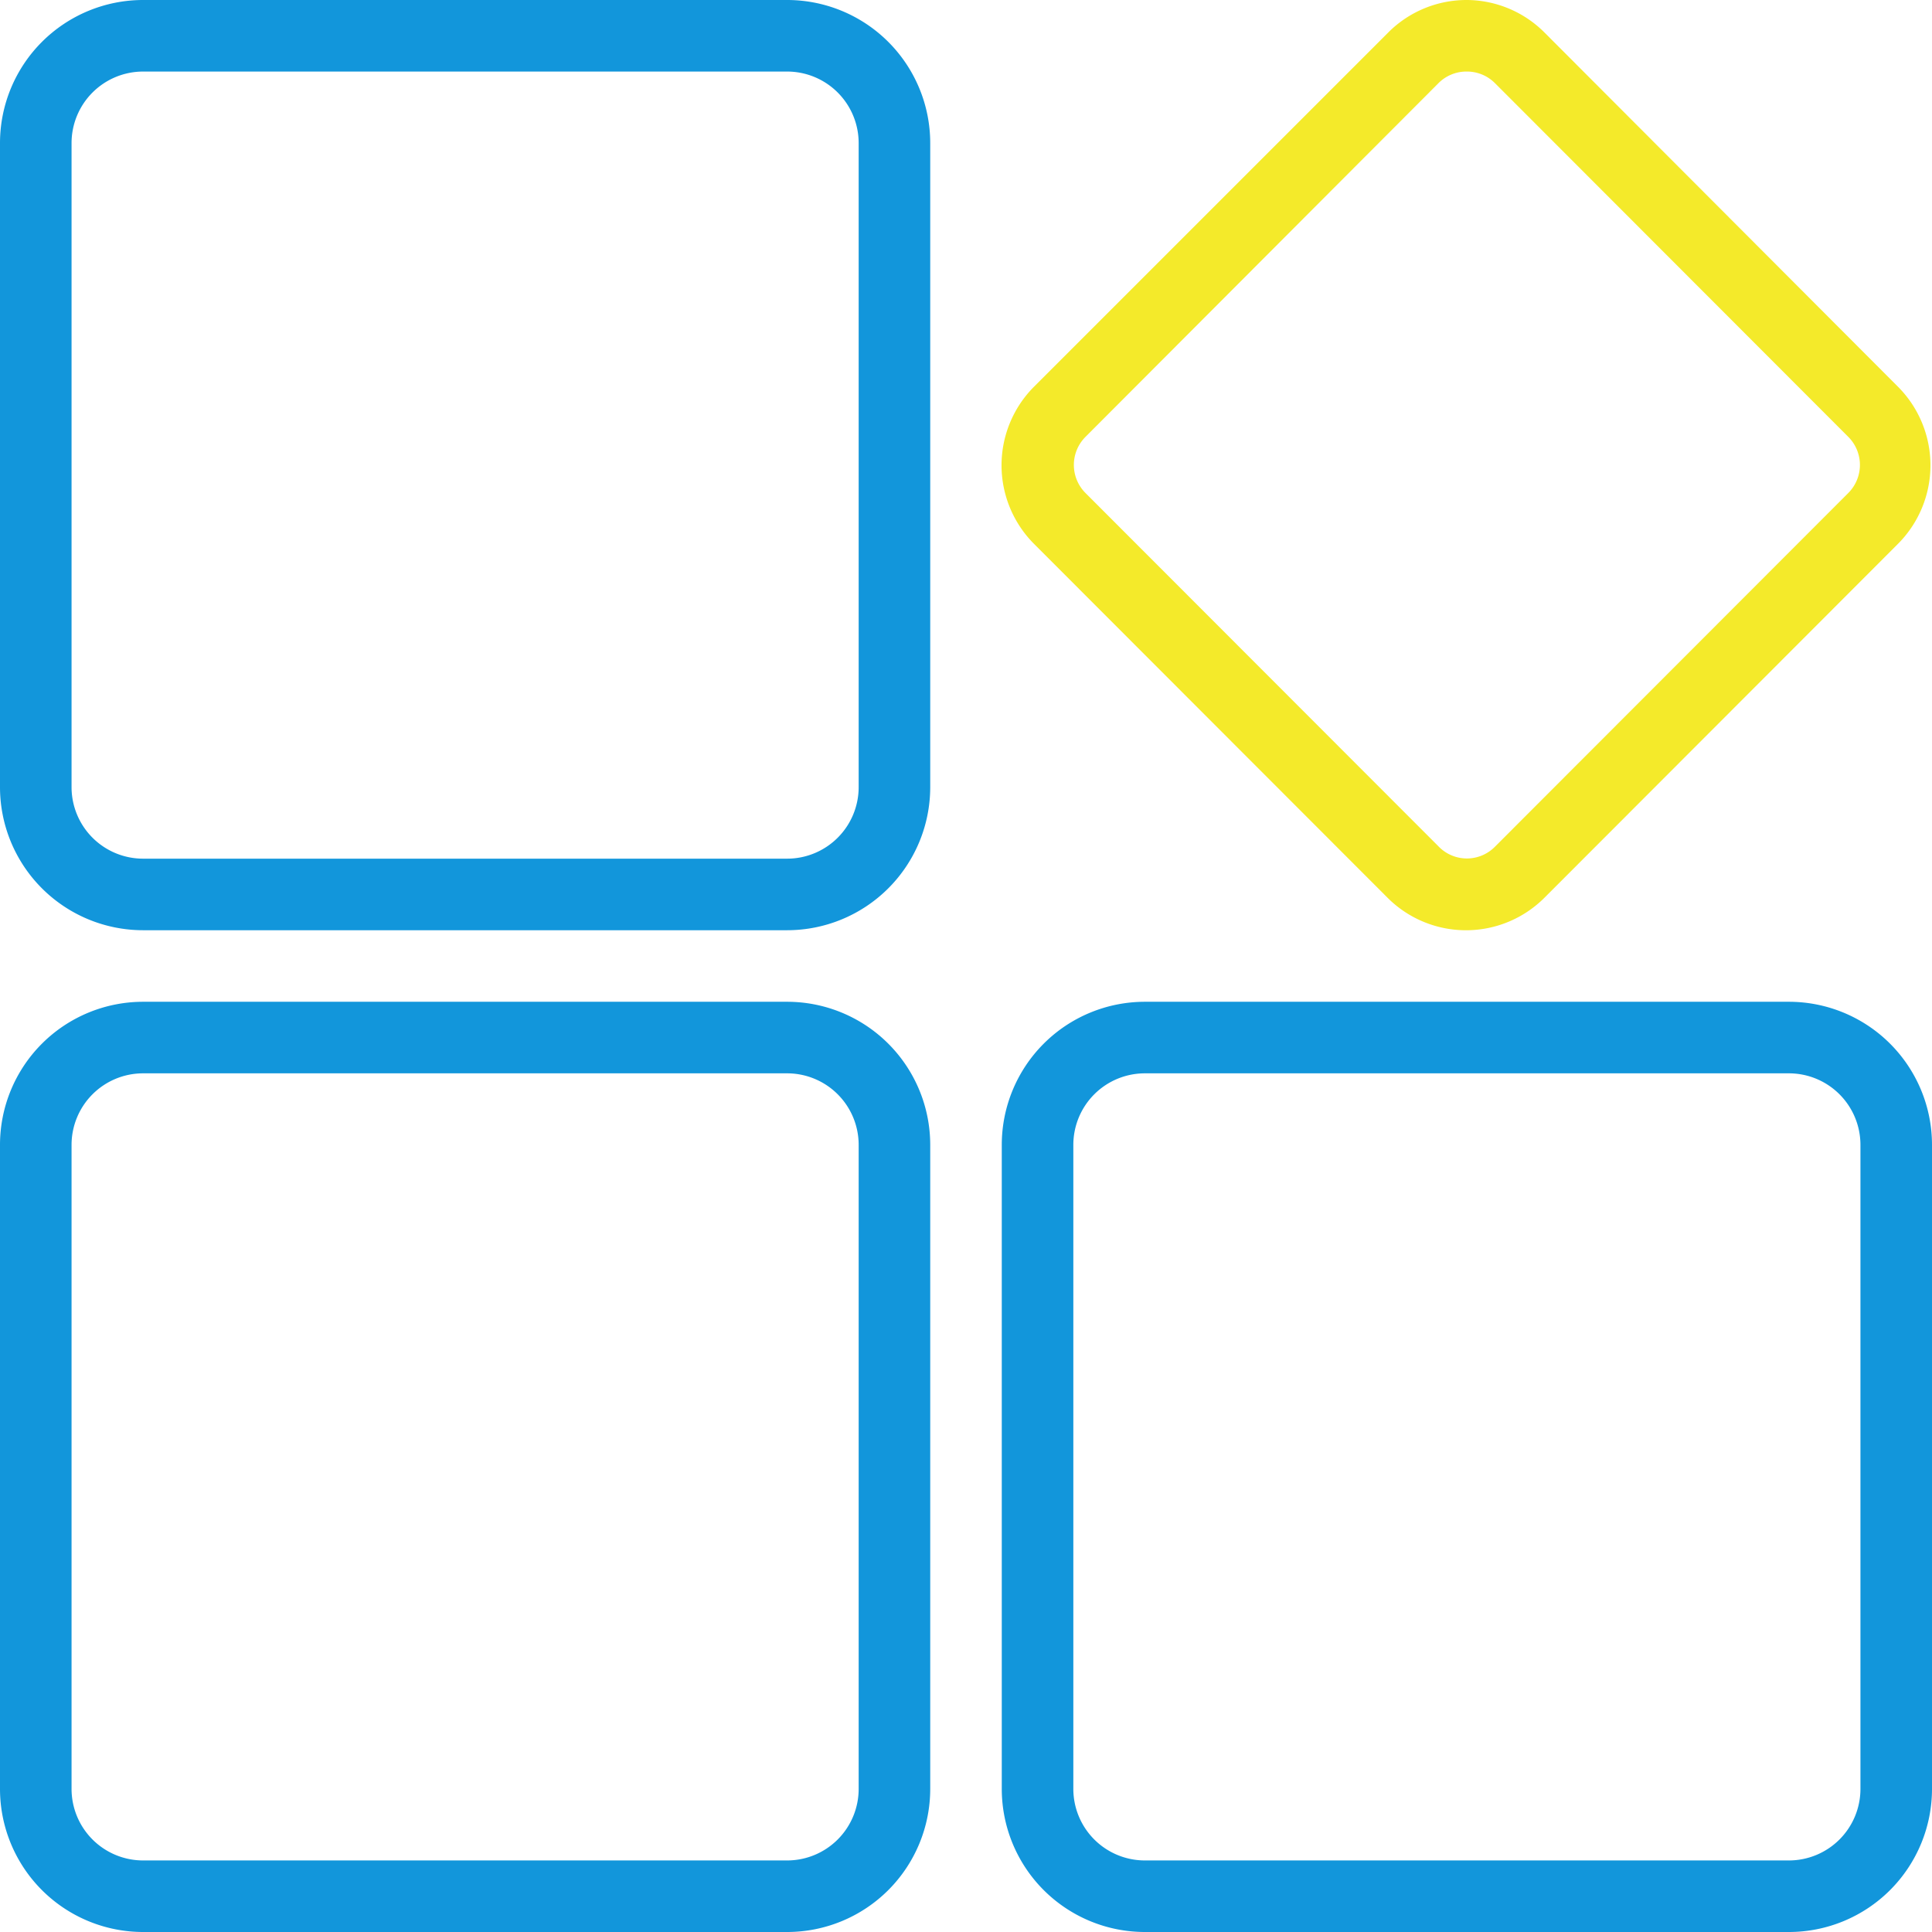 <?xml version="1.0" standalone="no"?><!DOCTYPE svg PUBLIC "-//W3C//DTD SVG 1.1//EN" "http://www.w3.org/Graphics/SVG/1.1/DTD/svg11.dtd"><svg t="1703494291039" class="icon" viewBox="0 0 1024 1024" version="1.1" xmlns="http://www.w3.org/2000/svg" p-id="3350" width="32" height="32" data-spm-anchor-id="a313x.search_index.0.i3.42ff3a81qODlTt" xmlns:xlink="http://www.w3.org/1999/xlink"><path d="M417.185 568.889a37.926 37.926 0 0 1 37.926 37.926v341.333a37.926 37.926 0 0 1-37.926 37.926H75.852a37.926 37.926 0 0 1-37.926-37.926V606.815a37.926 37.926 0 0 1 37.926-37.926h341.333m0-37.926H75.852a75.852 75.852 0 0 0-75.852 75.852v341.333a75.852 75.852 0 0 0 75.852 75.852h341.333a75.852 75.852 0 0 0 75.852-75.852V606.815a75.852 75.852 0 0 0-75.852-75.852zM948.148 568.889a37.926 37.926 0 0 1 37.926 37.926v341.333a37.926 37.926 0 0 1-37.926 37.926H606.815a37.926 37.926 0 0 1-37.926-37.926V606.815a37.926 37.926 0 0 1 37.926-37.926h341.333m0-37.926H606.815a75.852 75.852 0 0 0-75.852 75.852v341.333a75.852 75.852 0 0 0 75.852 75.852h341.333a75.852 75.852 0 0 0 75.852-75.852V606.815a75.852 75.852 0 0 0-75.852-75.852zM417.185 37.926a37.926 37.926 0 0 1 37.926 37.926v341.333a37.926 37.926 0 0 1-37.926 37.926H75.852a37.926 37.926 0 0 1-37.926-37.926V75.852a37.926 37.926 0 0 1 37.926-37.926h341.333m0-37.926H75.852a75.852 75.852 0 0 0-75.852 75.852v341.333a75.852 75.852 0 0 0 75.852 75.852h341.333a75.852 75.852 0 0 0 75.852-75.852V75.852a75.852 75.852 0 0 0-75.852-75.852z" fill="#1296db" p-id="3351" data-spm-anchor-id="a313x.search_index.0.i6.42ff3a81qODlTt" class="selected"></path><path d="M777.481 37.926a20.859 20.859 0 0 1 14.791 6.068l187.354 187.544a21.049 21.049 0 0 1 0 29.772l-187.354 187.544a20.859 20.859 0 0 1-29.582 0l-187.354-187.544a21.049 21.049 0 0 1 0-29.772l186.975-187.354A20.859 20.859 0 0 1 777.481 37.926m0-37.926a58.596 58.596 0 0 0-41.719 17.256l-187.733 187.733a58.975 58.975 0 0 0 0 83.247l187.354 187.544a58.785 58.785 0 0 0 83.247 0l187.354-187.544a58.975 58.975 0 0 0 0-83.247L818.82 17.446A58.596 58.596 0 0 0 777.481 0z" fill="#f4ea2a" p-id="3352" data-spm-anchor-id="a313x.search_index.0.i5.42ff3a81qODlTt" class=""></path></svg>